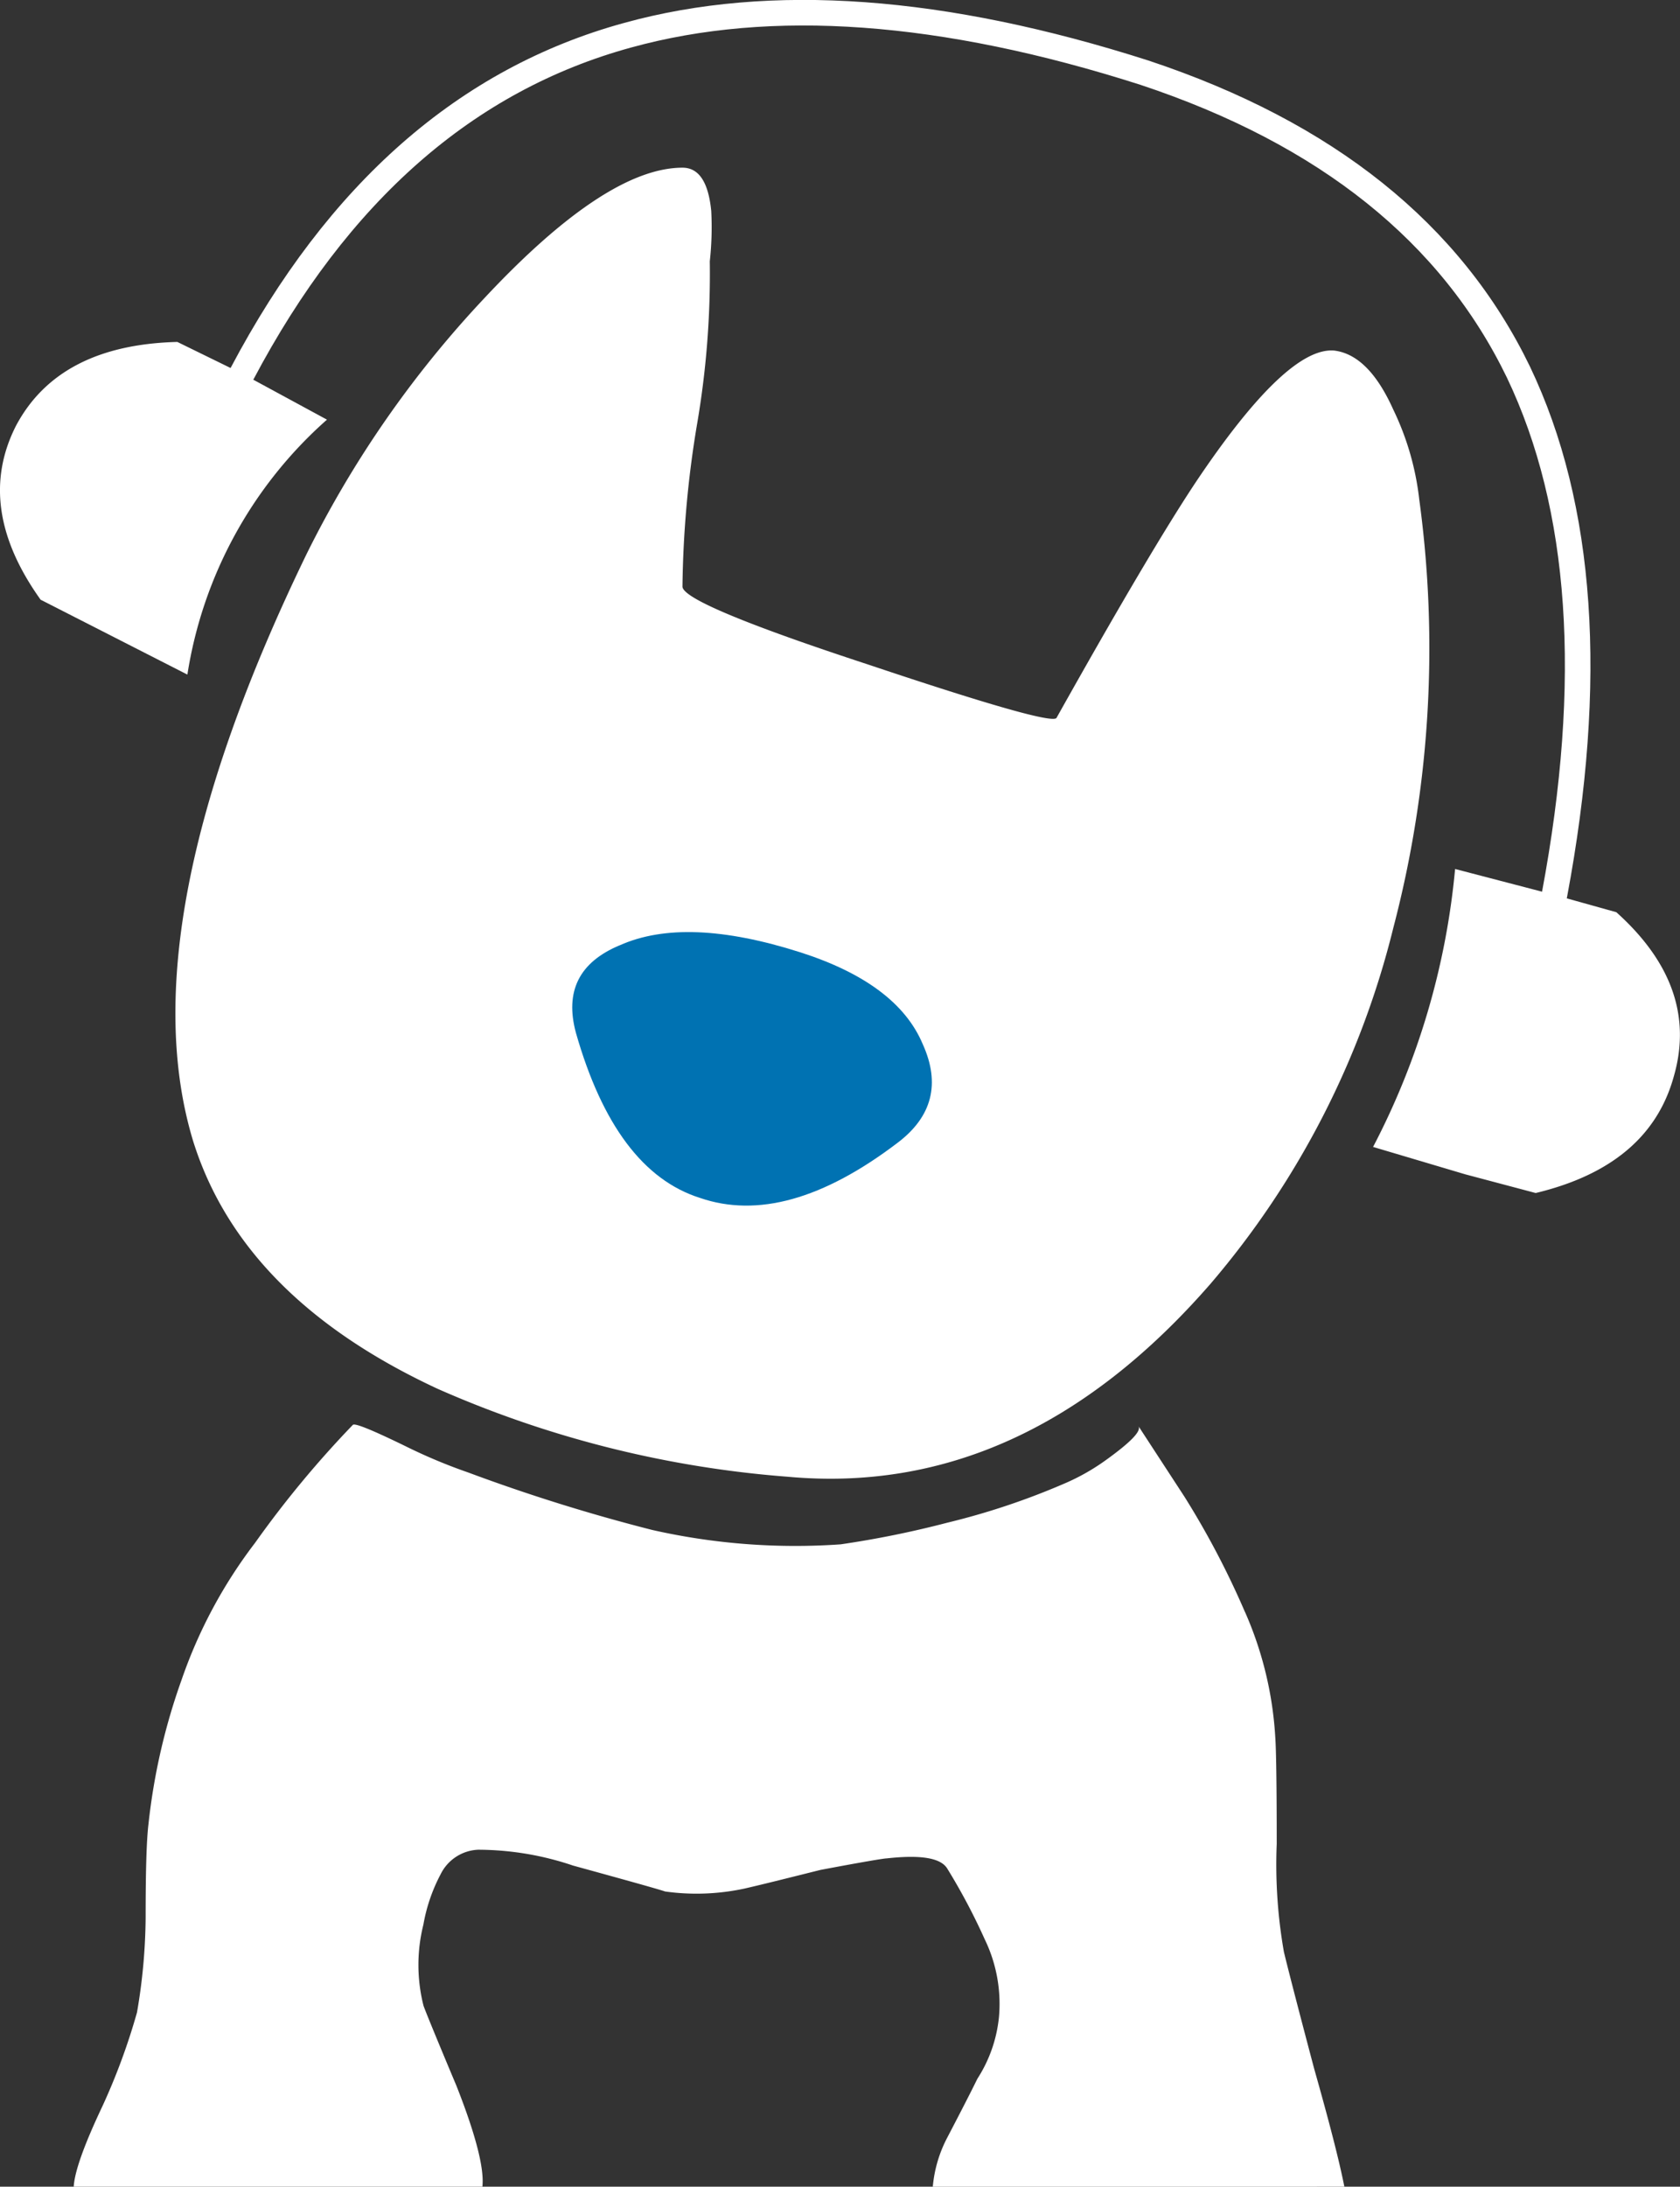 <svg xmlns="http://www.w3.org/2000/svg" width="131.475" height="170.998" viewBox="0 0 131.475 170.998">
  <rect x="0" y="0" width="131.475" height="170.998" fill="#333333" stroke="none"/>
  <g id="Layer_1-2" transform="translate(0.001 -0.003)">
    <g id="Group_48" data-name="Group 48" transform="translate(-0.001 1.001)">
      <path id="Path_83" data-name="Path 83" d="M107.854,32.281a86.135,86.135,0,0,1-2.027,33.559,67.718,67.718,0,0,1-14.3,27.816Q76.9,110.447,58.417,108.746a83.521,83.521,0,0,1-27.365-6.869q-15.3-7.095-19.144-19.37Q6.738,65.514,20.8,36.561A82.715,82.715,0,0,1,34.655,16.628Q44.216,6.391,50.2,6.38c1.284,0,2.027,1.126,2.252,3.378a24.434,24.434,0,0,1-.113,3.942,69.6,69.6,0,0,1-1.014,12.838A82.051,82.051,0,0,0,50.2,39.151q.1,1.351,14.527,6.081Q79.149,50.063,79.476,49.4,86.807,36.324,90.4,30.93q7.095-10.574,10.811-10.248c1.8.225,3.333,1.757,4.617,4.617a21.718,21.718,0,0,1,2.027,6.982ZM94.228,119.332a28.306,28.306,0,0,1,2.365,9.8c.068.9.113,3.671.113,8.333a39.4,39.4,0,0,0,.563,8.446q.574,2.365,2.365,9.122c1.194,4.212,1.982,7.275,2.365,9.234H69.791a10.167,10.167,0,0,1,1.126-3.829c1.059-2.027,1.847-3.559,2.365-4.617a10.875,10.875,0,0,0,1.689-4.842,11.585,11.585,0,0,0-1.126-6.081,48.133,48.133,0,0,0-2.928-5.518c-.518-.833-2.095-1.081-4.73-.788-.225,0-1.959.293-5.18.9-2.7.676-4.685,1.171-5.969,1.464a17.837,17.837,0,0,1-6.194.225c-.45-.158-2.86-.833-7.207-2.027a23.346,23.346,0,0,0-7.433-1.239,3.436,3.436,0,0,0-2.928,1.914,13.321,13.321,0,0,0-1.351,3.942,12.975,12.975,0,0,0,0,6.306c0,.068.856,2.185,2.59,6.306,1.509,3.829,2.185,6.464,2.027,7.883H2.56c.068-1.194.833-3.311,2.252-6.306a49.925,49.925,0,0,0,2.7-7.32,45.141,45.141,0,0,0,.676-7.433c0-3.6.068-6.036.225-7.32a48.9,48.9,0,0,1,2.59-11.261,37.937,37.937,0,0,1,5.743-10.7,80.331,80.331,0,0,1,7.658-9.234c.158-.158,1.532.405,4.167,1.689a41.955,41.955,0,0,0,4.842,2.027,140.517,140.517,0,0,0,14.415,4.5,50.784,50.784,0,0,0,14.752,1.126,77.039,77.039,0,0,0,8.333-1.689,56.7,56.7,0,0,0,9.122-3.041,16.9,16.9,0,0,0,3.378-1.914c1.869-1.351,2.7-2.207,2.478-2.59l3.6,5.518a66.261,66.261,0,0,1,4.73,9.009Z" transform="translate(3.209 5.735)" fill="#fff" fill-rule="evenodd"/>
      <path id="Path_84" data-name="Path 84" d="M121.648,55.674l4.842,1.351q6.52,5.845,4.5,12.838-1.926,6.993-10.811,9.122l-5.518-1.464-7.207-2.14a58.531,58.531,0,0,0,6.419-21.735ZM18.943,14.908l6.644,3.6A33.491,33.491,0,0,0,14.664,38.444L3.177,32.588c-3.446-4.82-4.1-9.347-1.914-13.626,2.252-4.212,6.464-6.374,12.613-6.532l5.068,2.478Z" transform="translate(0.001 13.311)" fill="#fff" fill-rule="evenodd"/>
      <path id="Path_85" data-name="Path 85" d="M8.41,29.22Q19.66,7.936,38.591,2.755,55.381-1.873,79.019,5.683,100.4,12.778,108.3,29.107q7.534,15.777,2.815,40.879" transform="translate(10.534 -1.001)" fill="none" stroke="#fff" stroke-linecap="round" stroke-linejoin="round" stroke-width="2" fill-rule="evenodd"/>
      <path id="Path_86" data-name="Path 86" d="M23.594,33.957c3.469-1.554,8.176-1.351,14.122.541q7.6,2.432,9.595,7.185c1.4,3.086.743,5.676-1.982,7.725q-8.716,6.622-15.451,4.3Q23.256,51.615,20.17,40.8c-.878-3.243.248-5.518,3.423-6.847Z" transform="translate(24.901 38.97)" fill="#0072b2" fill-rule="evenodd"/>
    </g>
  </g>
</svg>

